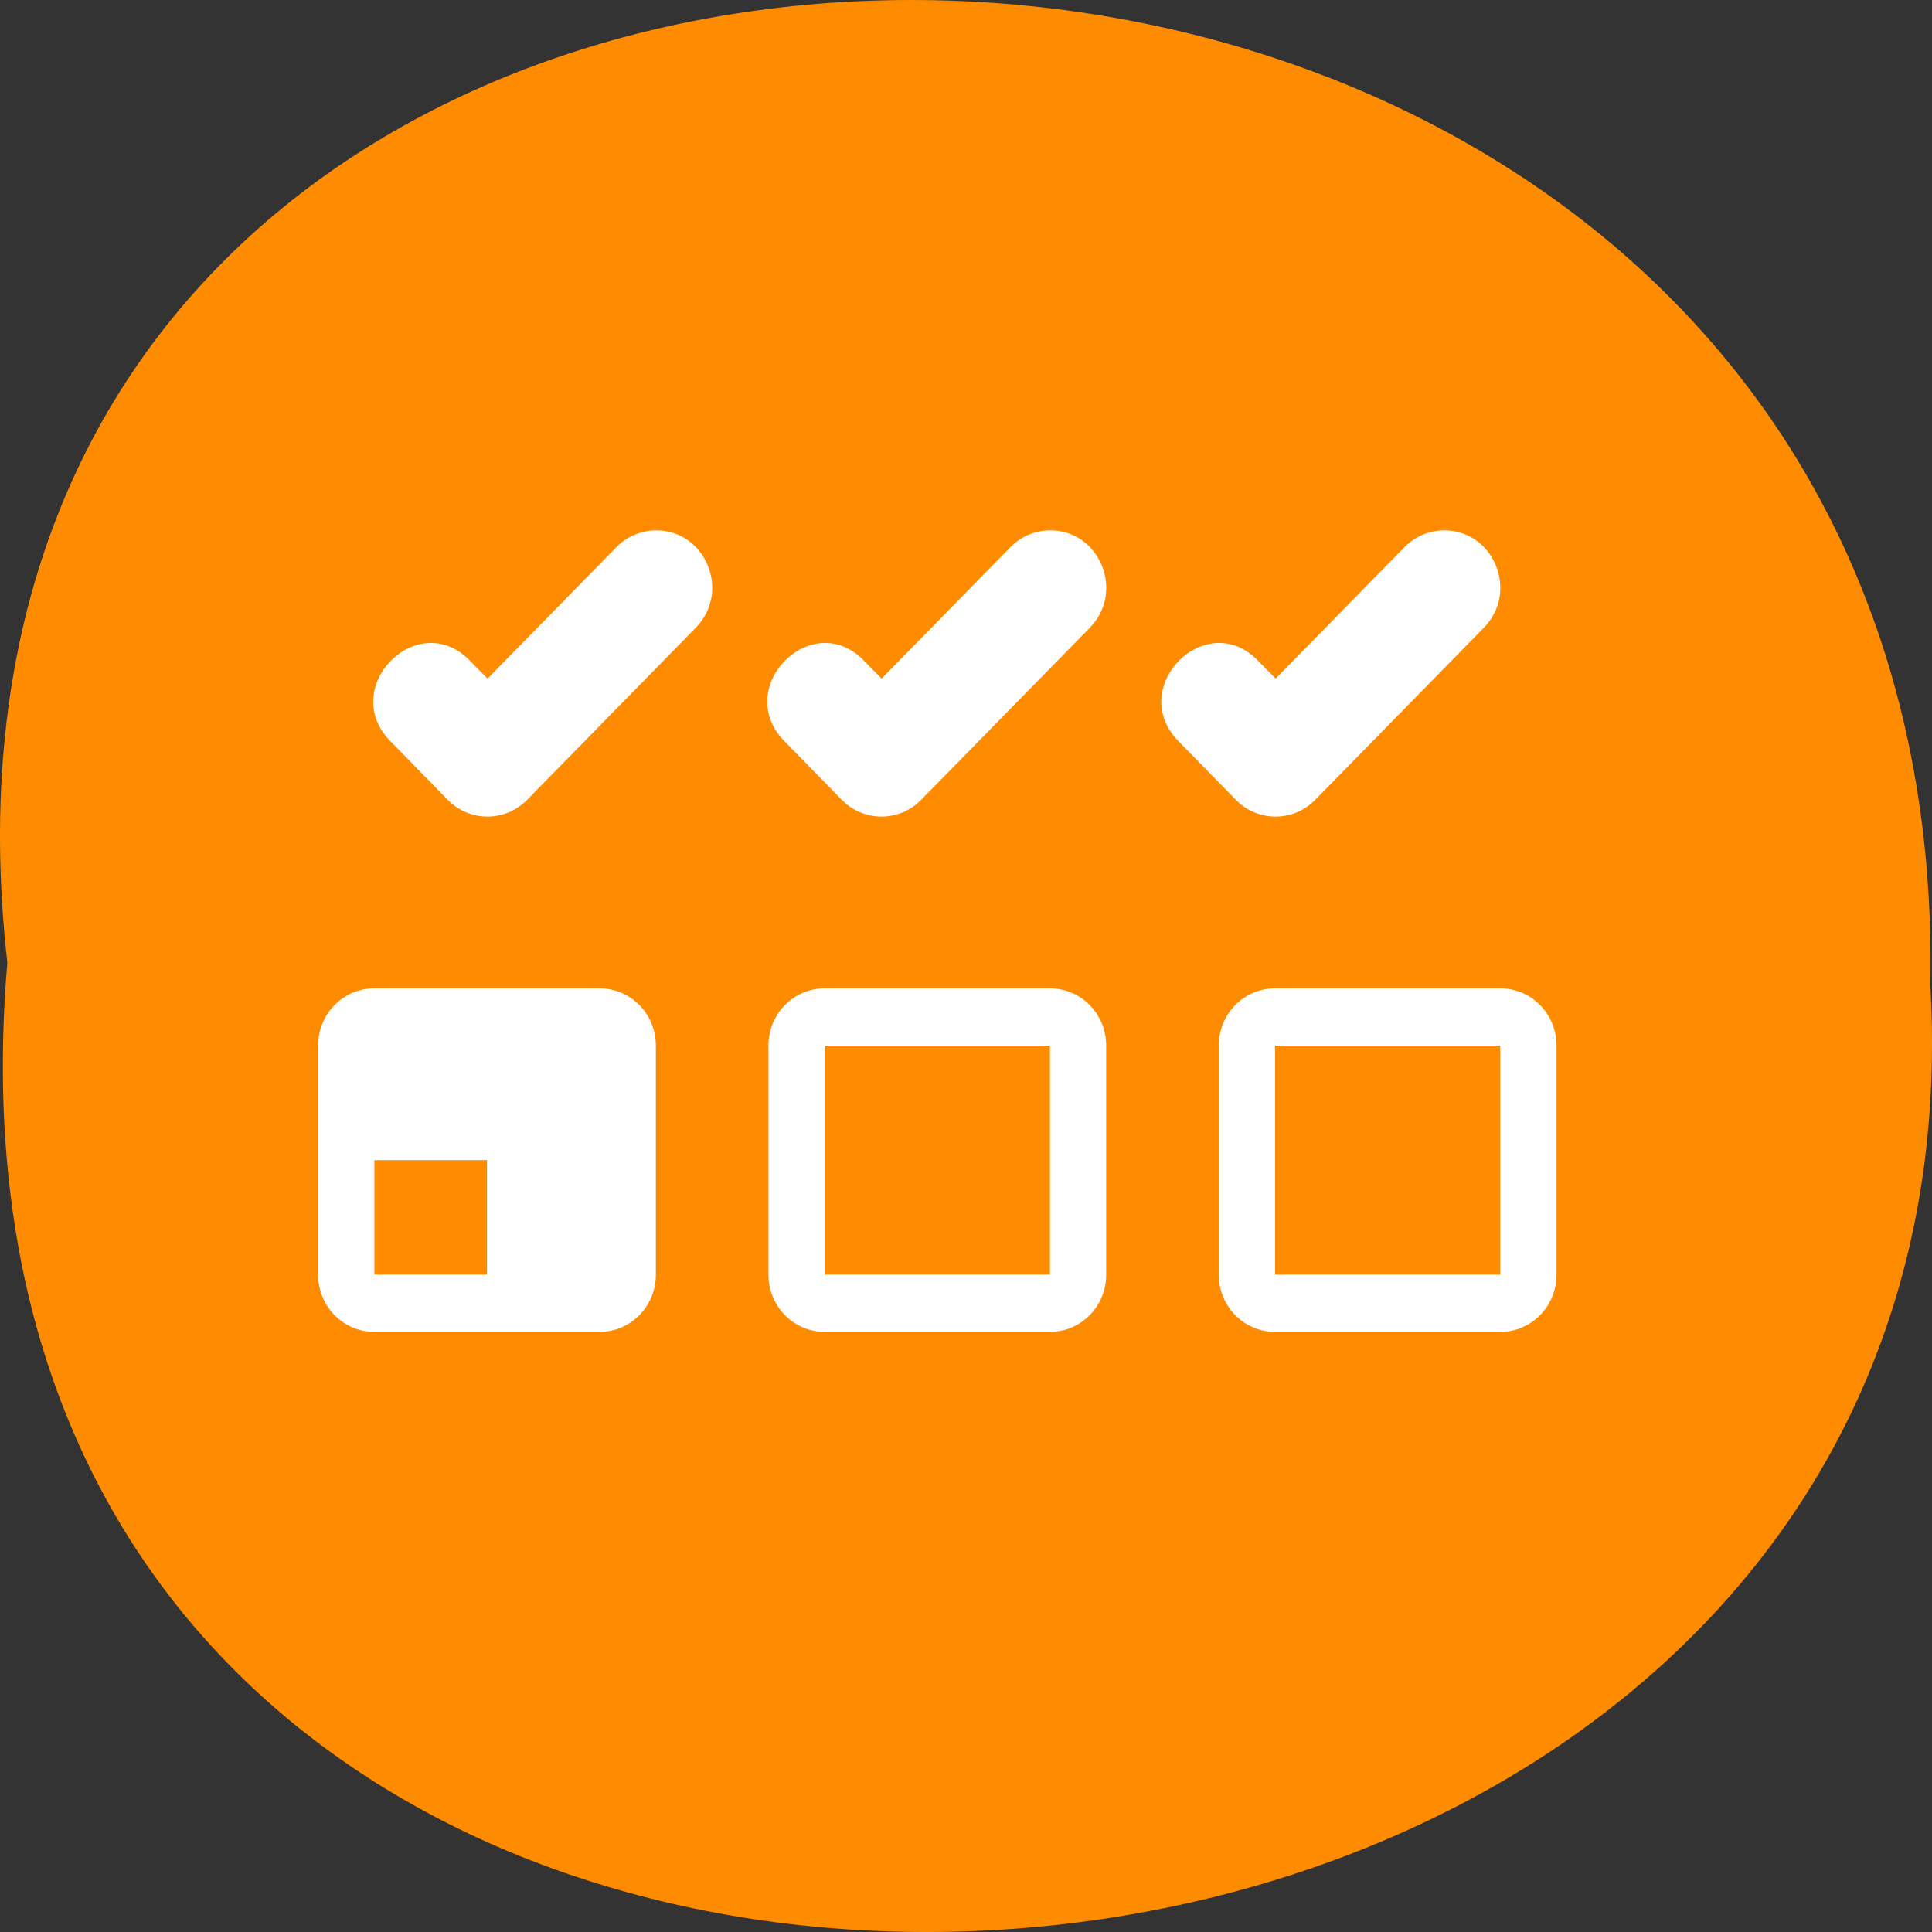 <svg xmlns="http://www.w3.org/2000/svg" xmlns:xlink="http://www.w3.org/1999/xlink" viewBox="0 0 256 256"><rect x="0" y="0" width="256" height="256" fill="#333333" stroke="none"/><defs><path d="m 245.46 129.52 l -97.89 -96.9 c -5.556 -5.502 -16.222 -11.873 -23.7 -14.16 l -39.518 -12.08 c -7.479 -2.286 -18.1 0.391 -23.599 5.948 l -13.441 13.578 c -5.5 5.559 -14.502 14.653 -20 20.21 l -13.44 13.579 c -5.5 5.558 -8.07 16.206 -5.706 23.658 l 12.483 39.39 c 2.363 7.456 8.843 18.06 14.399 23.556 l 97.89 96.9 c 5.558 5.502 14.605 5.455 20.1 -0.101 l 36.26 -36.63 c 5.504 -5.559 14.503 -14.651 20 -20.21 l 36.26 -36.629 c 5.502 -5.56 5.455 -14.606 -0.101 -20.11 z m -178.09 -50.74 c -7.198 0 -13.03 -5.835 -13.03 -13.03 0 -7.197 5.835 -13.03 13.03 -13.03 7.197 0 13.03 5.835 13.03 13.03 -0.001 7.198 -5.836 13.03 -13.03 13.03 z" id="0"/><use id="1" xlink:href="#0"/><clipPath id="2"><use xlink:href="#0"/></clipPath><clipPath clip-path="url(#2)"><use xlink:href="#1"/></clipPath><clipPath clip-path="url(#2)"><use xlink:href="#1"/></clipPath></defs><path d="m 0.971 923.93 c -19.386 -171.78 258.1 -169.4 254.81 3.059 9.145 160.39 -269.93 174.86 -254.81 -3.059 z" fill="#ff8c00" color="#000" transform="translate(0 -796.36)"/><g fill="#fff"><path d="m 5.975 1034.36 c -0.259 0.01 -0.505 0.116 -0.686 0.303 l -2.279 2.287 l -0.291 -0.291 c -0.937 -0.993 -2.399 0.467 -1.41 1.408 l 0.994 1 c 0.389 0.39 1.021 0.39 1.41 0 l 2.986 -2.996 c 0.649 -0.635 0.182 -1.737 -0.725 -1.711 z m 7 0 c -0.259 0.01 -0.505 0.116 -0.686 0.303 l -2.279 2.287 l -0.291 -0.291 c -0.937 -0.993 -2.399 0.467 -1.41 1.408 l 0.994 1 c 0.389 0.39 1.021 0.39 1.41 0 l 2.986 -2.996 c 0.649 -0.635 0.182 -1.737 -0.725 -1.711 z m 7 0 c -0.259 0.01 -0.505 0.116 -0.686 0.303 l -2.279 2.287 l -0.291 -0.291 c -0.937 -0.993 -2.399 0.467 -1.41 1.408 l 0.994 1 c 0.389 0.39 1.021 0.39 1.41 0 l 2.986 -2.996 c 0.649 -0.635 0.182 -1.737 -0.725 -1.711 z m -18.975 8 c -0.554 0 -1 0.446 -1 1 v 4 c 0 0.554 0.446 1 1 1 h 4 c 0.554 0 1 -0.446 1 -1 v -4 c 0 -0.554 -0.446 -1 -1 -1 z m 8 0 c -0.554 0 -1 0.446 -1 1 v 4 c 0 0.554 0.446 1 1 1 h 4 c 0.554 0 1 -0.446 1 -1 v -4 c 0 -0.554 -0.446 -1 -1 -1 z m 8 0 c -0.554 0 -1 0.446 -1 1 v 4 c 0 0.554 0.446 1 1 1 h 4 c 0.554 0 1 -0.446 1 -1 v -4 c 0 -0.554 -0.446 -1 -1 -1 z m -16 3 h 2 v 2 h -2 z m 8 -2 h 4 v 4 h -4 z m 8 0 h 4 v 4 h -4 z" fill="#fff" color="#4d4d4d" transform="matrix(7.459 0 0 7.586 42.15 -7776.38)"/></g></svg>